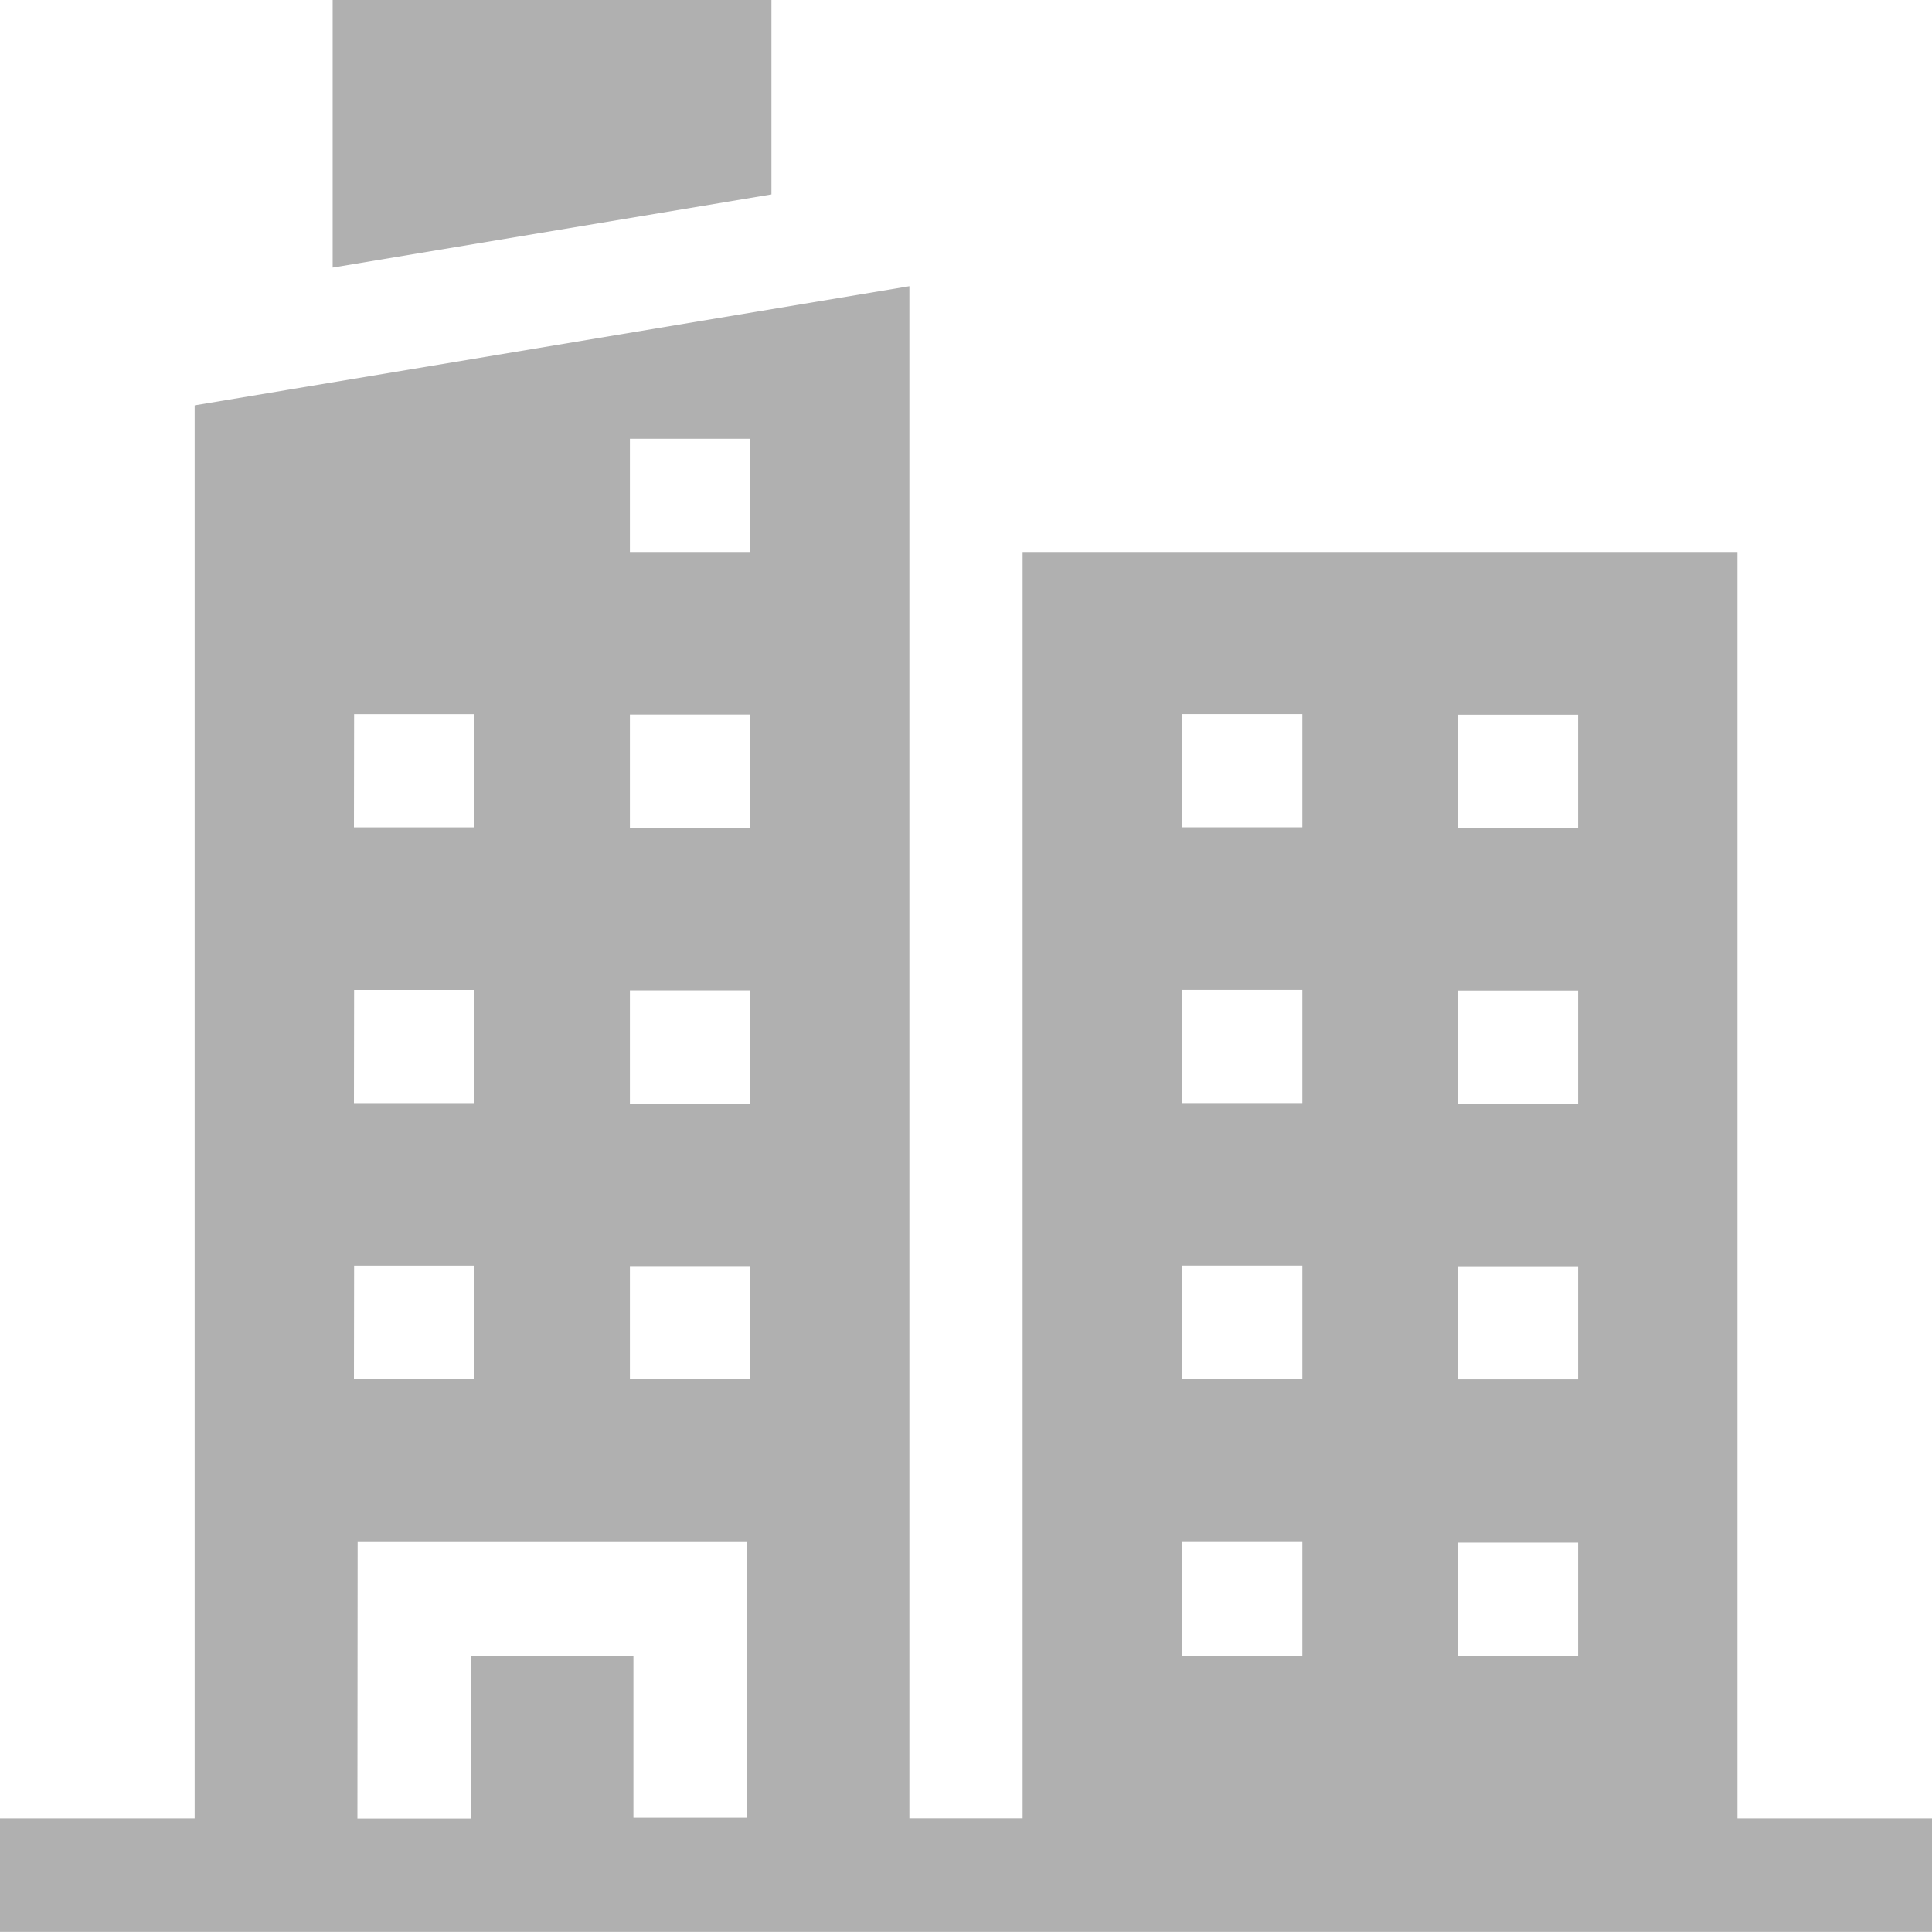 <svg xmlns="http://www.w3.org/2000/svg" width="35.027" height="35.025" viewBox="0 0 35.027 35.025">
  <g id="عقارات" transform="translate(0 -0.019)">
    <g id="Group_170" data-name="Group 170" transform="translate(0 0.019)">
      <path id="Path_942" data-name="Path 942" d="M96.111.019H88.156V4.87l7.955-1.326Z" transform="translate(-82.125 -0.019)" fill="#b0b0b0"/>
      <path id="Path_943" data-name="Path 943" d="M31.5,103.648V80.682H18.54v22.965H16.487V75.864L3.529,78.024v25.624H0V105.7H35.027v-2.052ZM26.431,83.633h2.18v2.052h-2.18Zm0,5h2.18v2.052h-2.18Zm0,5h2.18v2.052h-2.18Zm0,5h2.18V100.7h-2.18Zm-5-15.011h2.18v2.052h-2.18Zm0,5h2.18v2.052h-2.18Zm0,5h2.18v2.052h-2.18Zm0,5h2.18V100.7h-2.18ZM11.42,78.63H13.6v2.052H11.42Zm0,5H13.6v2.052H11.42Zm0,5H13.6v2.052H11.42Zm0,5H13.6v2.052H11.42Zm-5-10.007H8.6v2.052H6.417Zm0,5H8.6v2.052H6.417Zm0,5H8.6v2.052H6.417Zm.064,5h7.056v5H11.484V100.7H8.533v2.951H6.48Z" transform="translate(0 -70.675)" fill="#b0b0b0"/>
    </g>
  </g>
</svg>
